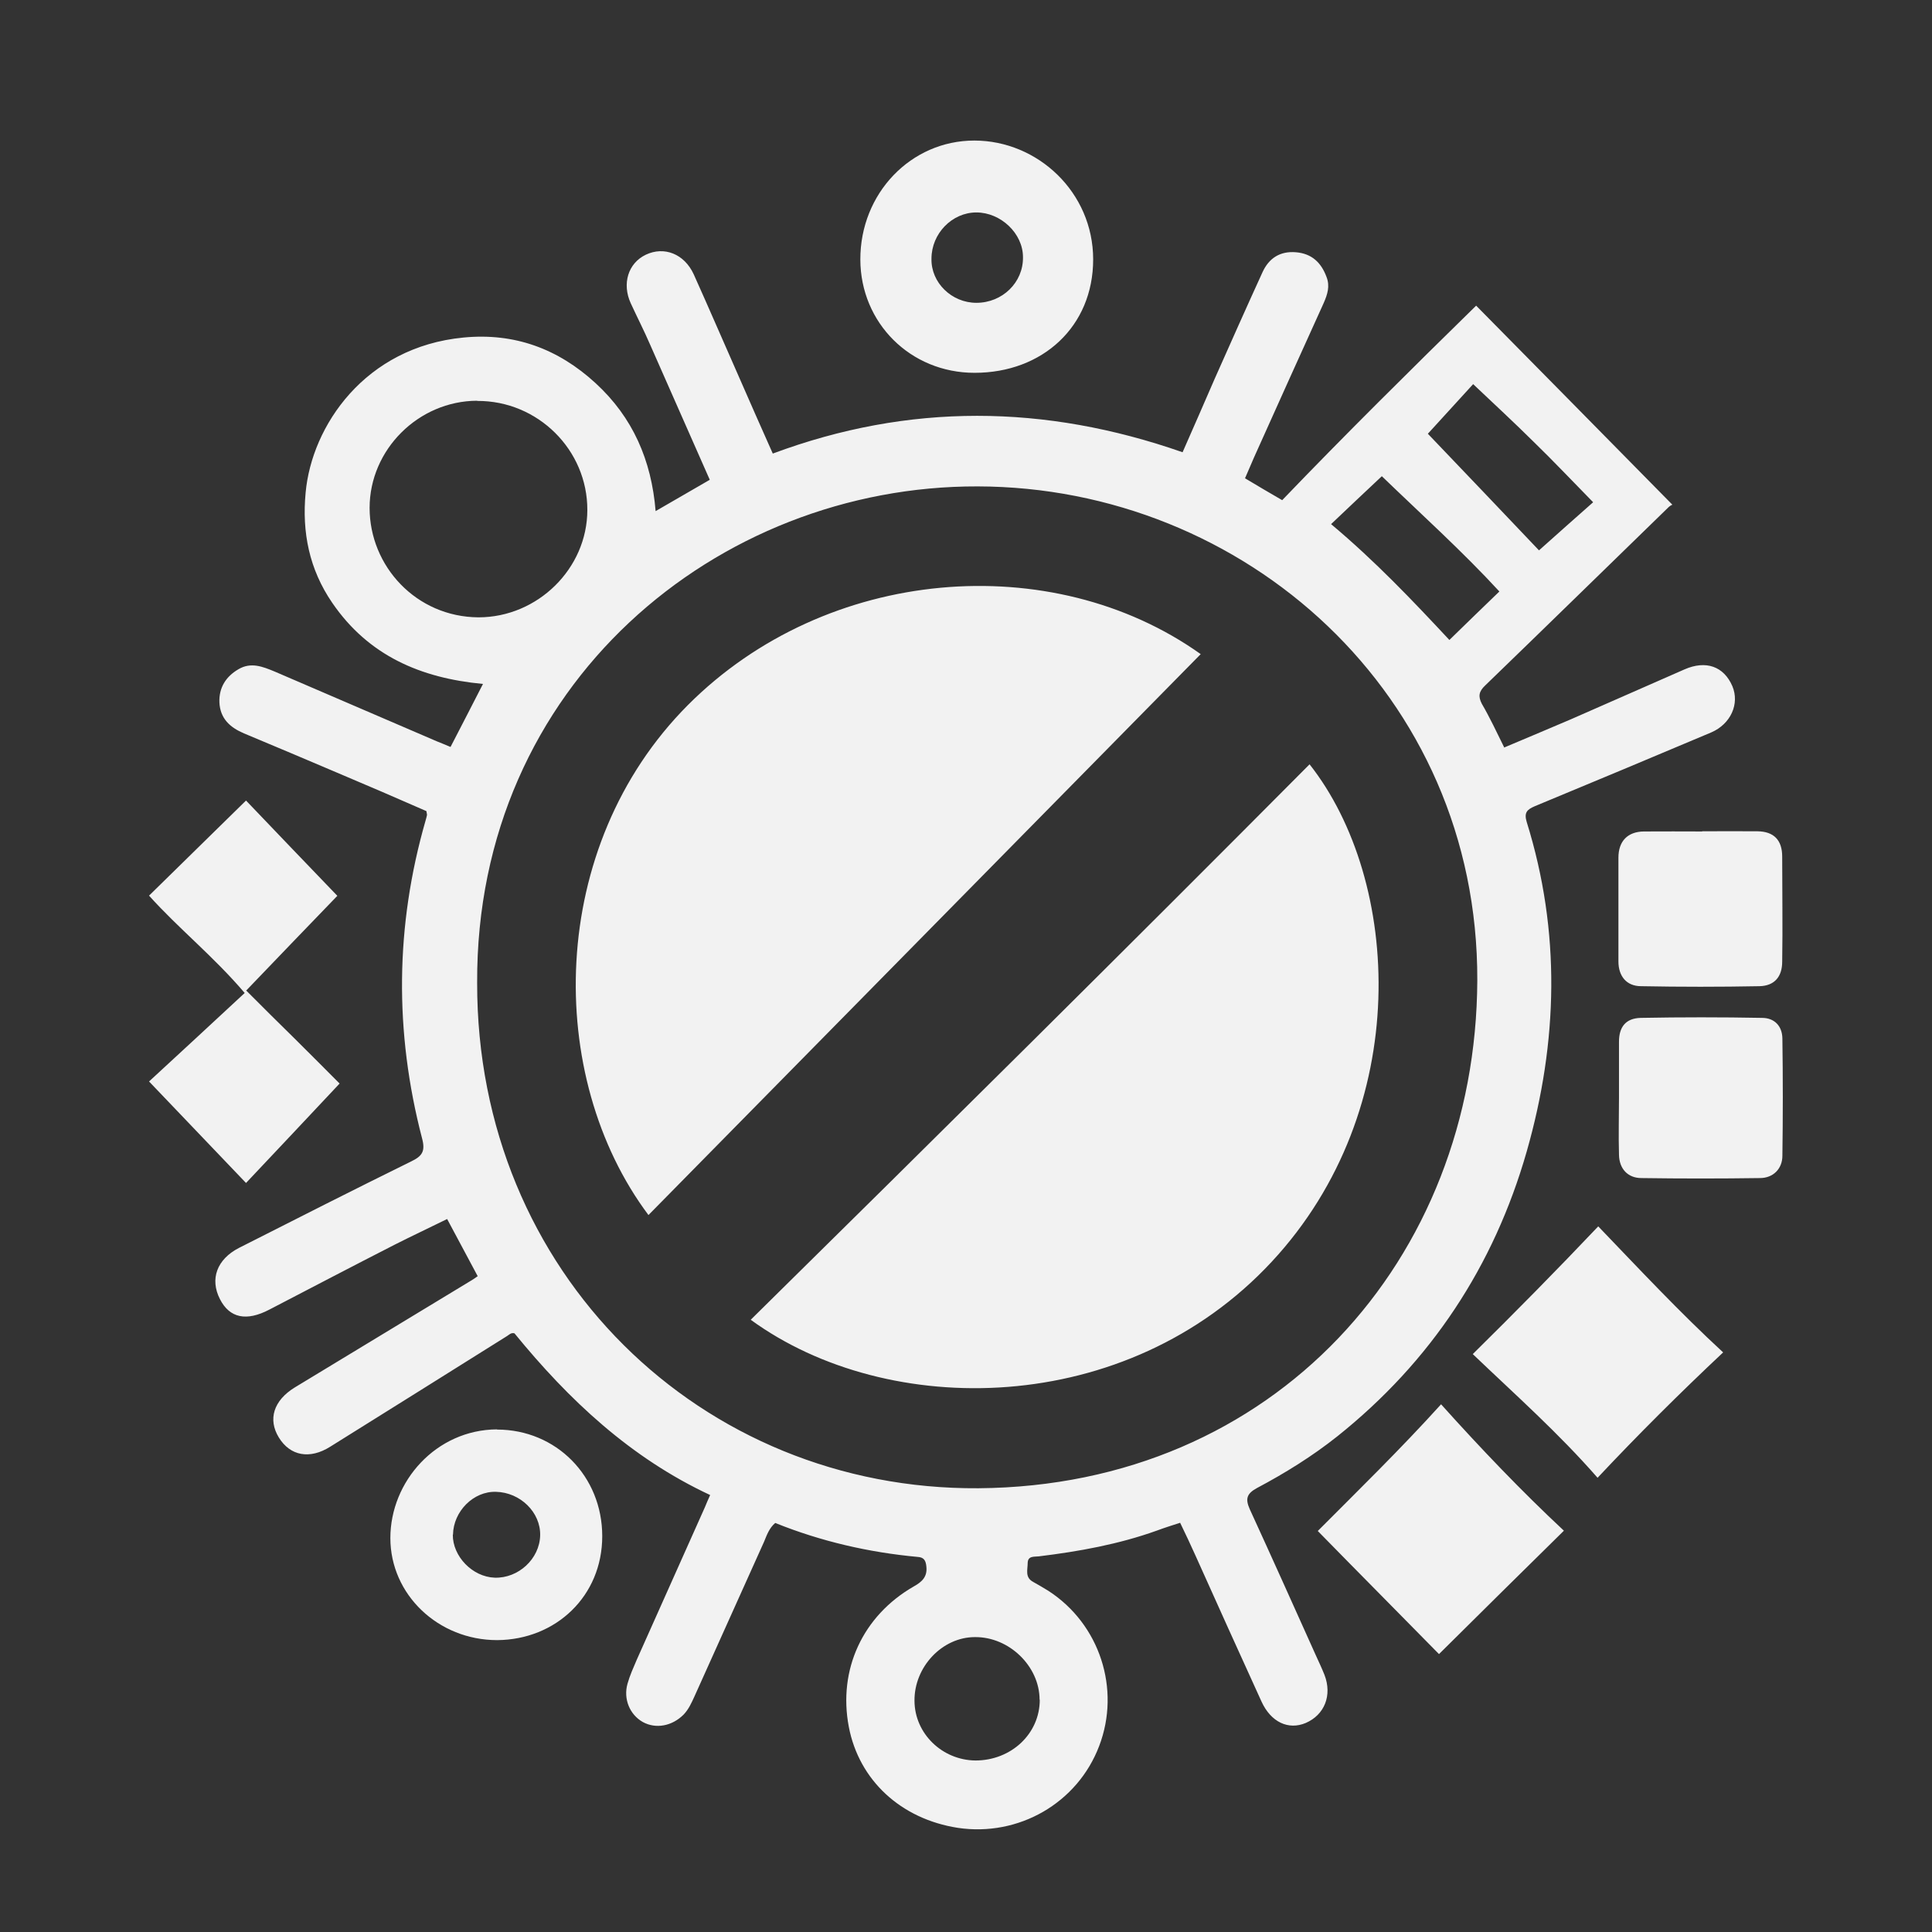 <?xml version="1.0" encoding="UTF-8"?>
<svg id="Layer_1" data-name="Layer 1" xmlns="http://www.w3.org/2000/svg" version="1.1" viewBox="0 0 1024 1024">
  <rect x="0" y="0" width="1024" height="1024" fill="#333333" stroke="none"/>
  <defs>
    <style>
      .cls-1 {
        fill: #f2f2f2;
        stroke-width: 0px;
      }
    </style>
  </defs>
  <path class="cls-1" d="M797,396.3c12.2-5.1,23.9-10.1,35.7-15.1,20.1-8.8,40.1-17.6,60.1-26.4,11.4-5,20.9-1.6,25.4,8.9,3.9,9.3-.8,20-11.2,24.5-31.1,13.1-62.3,26.2-93.5,39.1-4.2,1.8-5.8,3.4-4.3,8.4,18.1,58.1,16.6,116.5,0,174.6-17.4,60.8-50.8,111.4-100.4,151-13.2,10.5-27.7,19.5-42.6,27.4-5.5,3-6.2,5.8-3.8,11.2,11.8,25.7,23.4,51.6,35,77.4,1.6,3.5,3.2,6.9,4.6,10.4,4.2,10.9,0,21.2-9.9,25.5-9.2,3.9-18.5-.4-23.5-11.4-11.8-25.8-23.4-51.6-35-77.4-2.6-5.7-5.1-11.2-8.1-17.3-4.3,1.4-8.2,2.6-12.2,4.1-20.3,7.3-41.4,11.1-62.7,13.7-2.4.3-5.8-.4-5.9,3.5,0,3.6-1.6,7.7,3,10.1,2.7,1.5,5.4,3.1,8,4.7,27.2,17.6,38.4,52,26.9,82.2-11.5,30.3-42.7,48.2-74.9,43.4-30.3-4.7-52.4-25.3-57.8-53.5-5.8-30.3,7.3-58.9,34.5-74.5,4.3-2.4,7.2-5.1,6.6-10.5-.3-3.1-1.2-4.9-4.6-5.1-25.9-2.4-51.2-8.2-75.5-18-3.2,2.7-4.5,6.5-5.9,9.9-12.3,27.3-24.6,54.7-36.9,82-1.6,3.5-3.1,6.9-5.8,9.7-6.1,6.1-14.7,7.7-21.6,3.9-6.9-3.9-10.4-12.2-8.1-20.3,1.2-4.3,3.1-8.5,4.9-12.7,12-26.9,24.1-53.9,36.1-80.8.8-1.9,1.6-3.9,2.8-6.5-42.2-19.7-74.9-50.4-103.7-85.7-1.8-.5-2.8.7-3.9,1.4-31.2,19.6-62.6,39.2-93.8,58.7-10.8,6.8-21.2,4.9-27.2-4.9-5.9-9.6-2.8-19.6,8.4-26.5,31.1-18.9,62.3-37.7,93.4-56.6.9-.5,1.9-1.2,3.6-2.4-5.3-9.9-10.5-19.7-16.2-30.3-9.3,4.6-18.5,8.9-27.6,13.5-22.3,11.4-44.5,23-66.6,34.5-12.2,6.4-21.1,4.5-26.2-5.5-5.5-10.7-1.6-21.2,10.1-27.2,30.4-15.4,60.7-30.8,91.2-45.8,5.8-2.8,7.7-5.3,5.8-12.3-14.7-56.4-14.2-112.6,1.9-168.5.3-.9.5-1.9.7-2.7.1-.4-.1-.9-.3-2.2-15.5-6.8-31.5-13.7-47.4-20.4-16.4-7-32.8-13.9-49.3-20.8-7.3-3.1-12.6-7.8-13-16.4-.3-7.8,3.4-13.7,10.1-17.6,6.6-3.9,12.8-1.4,19.1,1.2,28.7,12.3,57.3,24.7,86,37,2.2.9,4.5,1.8,7.3,3,5.7-10.9,11.2-21.8,17.2-33.4-33.2-3.1-60.8-15.1-79.9-43-12.2-17.8-16.1-37.4-14.1-58.4,3.2-35.3,31.4-77.2,83.7-82.2,26.9-2.6,50.1,5.9,70,24.2,19.7,18.1,29.6,40.8,31.8,67.8,10-5.8,19.2-11.1,28.7-16.6-10.7-24.2-21.1-47.8-31.6-71.6-3.2-7.4-6.9-14.6-10.3-22-4.7-10.3-1.4-21.2,8-25.7,9.7-4.6,20.4-.5,25.4,10.4,8.2,18.2,16.1,36.6,24.2,54.9,5.8,13.2,11.6,26.5,17.7,40.1,72.2-26.9,144.2-26.2,217.2-.7,5.7-13,11.4-25.9,17-38.9,8.4-18.9,16.8-37.8,25.4-56.6,3.4-7.4,9.3-11.2,17.7-10.5s13.4,5.5,16.2,13.1c1.9,4.9.5,9.2-1.5,13.8-12.4,27.3-24.7,54.6-37,82-1.5,3.4-3,6.9-4.7,10.9,6.9,4.1,13.4,8,19.7,11.6,33.7-35.1,67.8-68.8,102.8-103.1,34.7,35.1,68.9,69.9,104.1,105.6,0-.3-1.2.4-2,1.1-32.4,31.5-64.7,63.1-97.3,94.6-3.4,3.2-3.8,5.8-1.8,9.7,4.2,7.2,7.8,14.9,11.9,23.2h-.3ZM252.9,520.9c-.3,153.8,118.8,268.9,265.7,267.9,157-1.2,263.8-121.4,264.4-269.2.5-152-123.7-261.5-264.8-261.8-138-.4-266,105-265.3,263.1h0ZM252.9,212.4c-31.1.1-57,25.9-57,56.8s24.7,57.8,57.7,58c31.4,0,57.7-25.9,57.7-56.9.1-31.8-26.2-58-58.4-57.8h0ZM756.8,229.9c19.6,20.5,40.3,42.2,58.9,61.8,10.1-9.1,19.6-17.4,28.7-25.5-10.7-10.9-20.8-21.6-31.4-31.9-10.4-10.3-21.2-20.3-32.2-30.7-8.5,9.3-16.6,18.2-24.1,26.4h0ZM551,900.9c0-17.7-16.1-33.4-34.3-33.2-17.3,0-32.2,15.8-32,33.8.1,17.3,14.6,31.4,32.3,31.6,18.9,0,34.1-14.1,34.1-32.2h0ZM705.5,277.8c23.4,19.6,43.4,40.7,62.7,61.4,9.3-9.1,17.7-17.2,26.5-25.7-19.7-21.4-41.5-41-62.3-61.1-9.1,8.5-17.6,16.6-26.9,25.4h0ZM130.5,525c8.8,8.8,17.2,17.2,25.7,25.5,8.2,8.2,16.5,16.4,23.8,23.8-16.6,17.7-32.8,34.9-49.6,52.7-17.3-18.1-33.7-35.3-51.4-53.8,15.9-14.7,33.1-30.5,50.7-46.9-16.6-19.5-35.1-34.2-50.7-51.6,17.2-16.9,34.2-33.5,51.4-50.4,15.8,16.5,32.2,33.7,48.4,50.5-15,15.5-31.4,32.6-48.2,50.1h-.1,0ZM516.5,197.6c-33.9,0-60.4-26.4-60.5-60-.1-35.1,26.8-63.1,60.4-63.1s63,27.4,63,63-26.9,60.1-62.8,60.1h-.1ZM517.5,160.5c13.8,0,24.9-10.8,24.7-24.2,0-12.6-11.8-23.7-24.7-23.7s-23.8,11.2-23.8,24.5c-.3,12.7,10.7,23.4,23.8,23.4ZM698.4,811.5c21.4-21.5,43.7-43.2,65.4-67.2,21.1,23.5,42.7,46.1,65.1,67-22.4,22-44.3,43.7-66.2,65.4-20.5-20.9-42.3-42.8-64.3-65.3h0ZM846.7,783.2c-20.7-23.7-43.5-43.9-66.1-65.5,22.6-22.3,44.6-44.6,66.5-67.7,21.9,22.8,43,45.4,66.2,66.8-23,21.6-45,43.5-66.6,66.5h0ZM263.4,757.7c31.4,0,55.8,24.7,55.8,56.5s-24.6,54.9-55.7,55.1c-31.2,0-56.6-24.1-56.6-54.1s24.2-57.4,56.5-57.6h0ZM240,813.4c-.1,11.5,10.4,22.4,22.2,22.8,12.6.4,23.8-10,24.1-22.4.3-12.2-10.5-22.8-23.4-23.1-11.9-.4-22.6,10.3-22.8,22.7h-.1ZM858.1,581.4v-29.3c0-7.8,3.6-12.4,11.5-12.6,21.5-.4,42.8-.4,64.3,0,6.6,0,10.7,4.3,10.8,10.9.3,20.7.3,41.5,0,62.2,0,6.9-4.9,11.8-11.9,11.8-20.9.3-41.9.3-62.8,0-7.3,0-11.8-5-11.9-12.4-.3-10.1,0-20.3,0-30.5h0ZM902.2,440.6c9.7,0,19.5-.1,29.3,0,8.6.1,13.1,4.6,13.1,13.4,0,18.5.3,37.2,0,55.7,0,8-4.1,12.8-12,13-20.9.4-41.9.4-62.8,0-7.7,0-12-5.3-12-13.1v-55c0-8.8,4.9-13.8,13.5-13.9,10.4-.1,20.7,0,30.8,0h.1ZM636.4,346.7c-97.6,99.1-195,198.1-292.7,297.3-54.9-73.3-53.9-195.2,20.9-270.3,73.5-73.7,193-83.1,271.8-27h0ZM694.1,405.1c48.5,61.5,55.4,182.5-20.1,263.7-77,82.8-203.4,83.7-276.1,30.7,99.2-97.8,198.1-195.7,296.2-294.4h0Z"/>
</svg>